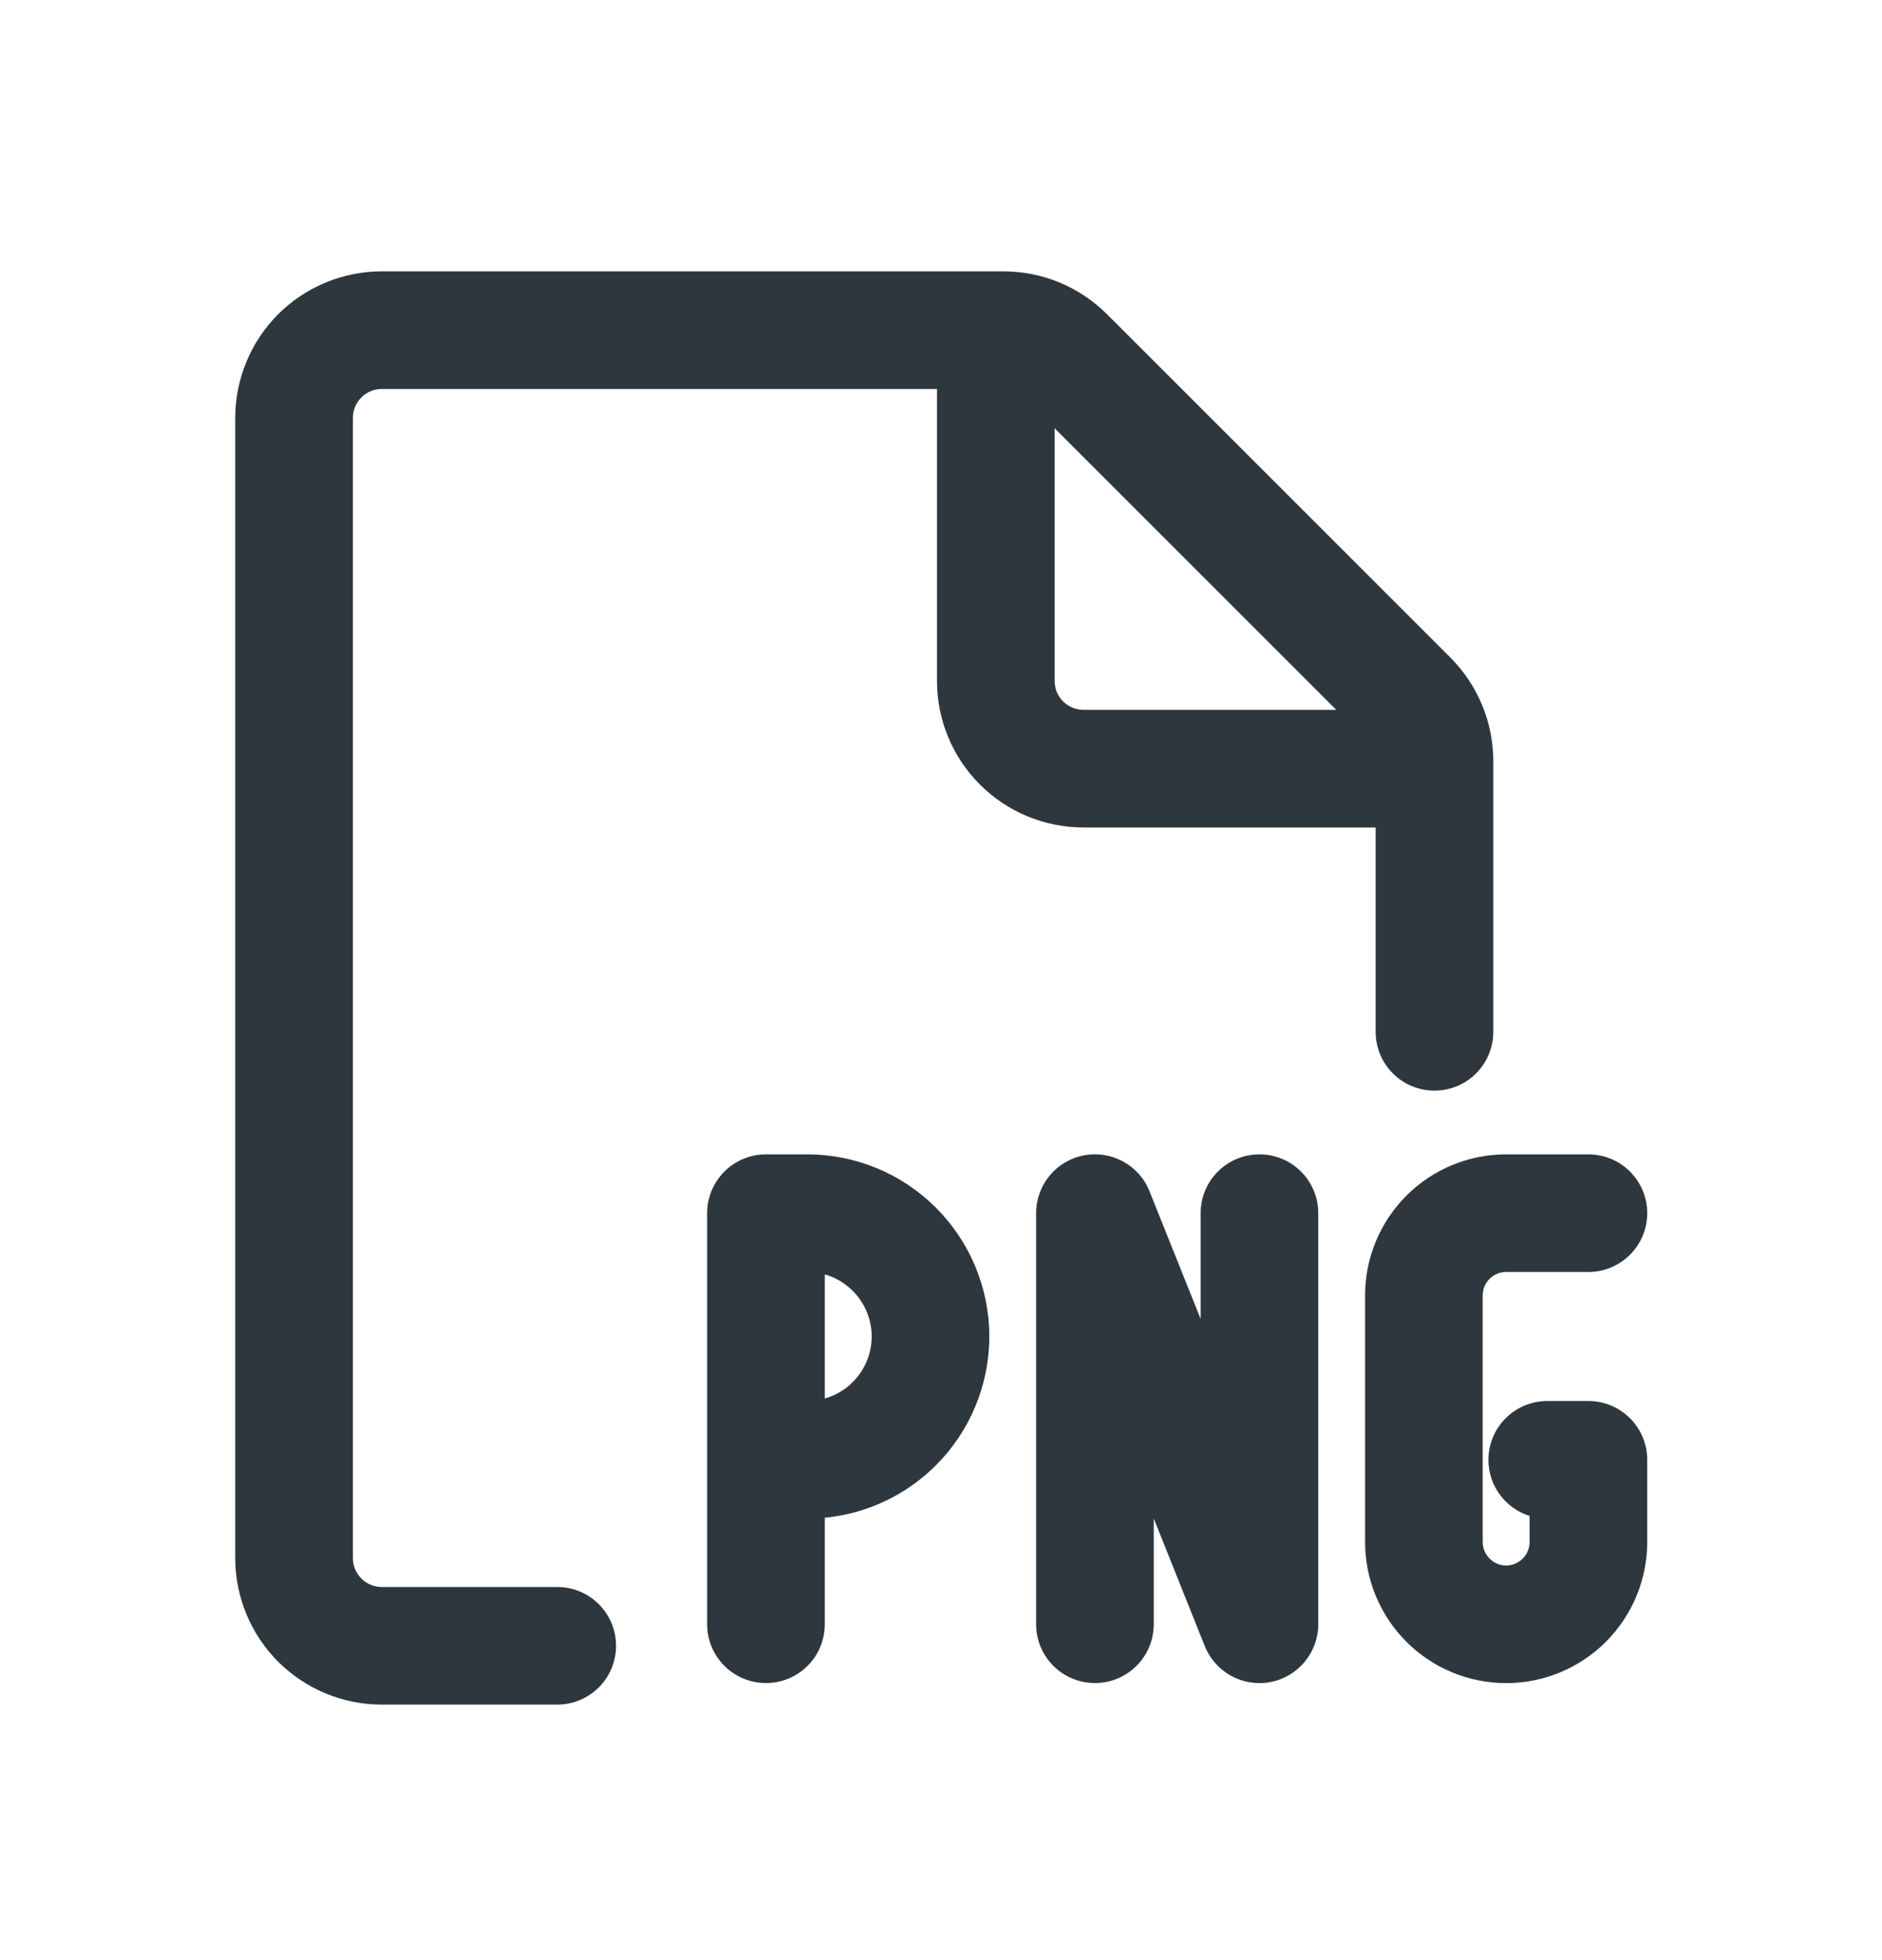 <svg width="24" height="25" viewBox="0 0 24 25" fill="none" xmlns="http://www.w3.org/2000/svg">
<path fill-rule="evenodd" clip-rule="evenodd" d="M12.795 3.461H4.869C4.373 3.461 3.898 3.658 3.547 4.008C3.197 4.359 3 4.834 3 5.33V19.872C3 20.368 3.197 20.843 3.547 21.194C3.898 21.544 4.373 21.741 4.869 21.741H7.106C7.52 21.741 7.856 21.405 7.856 20.991C7.856 20.577 7.52 20.241 7.106 20.241H4.869C4.771 20.241 4.677 20.202 4.608 20.133C4.539 20.064 4.5 19.97 4.5 19.872V5.33C4.5 5.232 4.539 5.138 4.608 5.069C4.677 5 4.771 4.961 4.869 4.961H11.949V8.686C11.949 9.181 12.146 9.657 12.497 10.007C12.847 10.357 13.322 10.554 13.818 10.554H17.543V13.16C17.543 13.575 17.878 13.91 18.293 13.91C18.707 13.91 19.043 13.575 19.043 13.16V9.808L19.043 9.804L19.043 9.801V9.708C19.043 9.213 18.846 8.738 18.496 8.387L14.117 4.008C13.943 3.834 13.737 3.697 13.511 3.603C13.284 3.509 13.04 3.461 12.795 3.461ZM13.449 5.462L17.041 9.054H13.818C13.72 9.054 13.627 9.015 13.557 8.946C13.488 8.877 13.449 8.783 13.449 8.686V5.462Z" fill="#2D373D"/>
<path d="M14.659 15.194C14.526 14.86 14.174 14.668 13.821 14.736C13.468 14.804 13.213 15.113 13.213 15.473V20.716C13.213 21.131 13.549 21.466 13.963 21.466C14.377 21.466 14.713 21.131 14.713 20.716V19.367L15.364 20.995C15.498 21.329 15.849 21.521 16.203 21.453C16.555 21.385 16.811 21.076 16.811 20.716V15.473C16.811 15.059 16.475 14.723 16.061 14.723C15.646 14.723 15.311 15.059 15.311 15.473V16.822L14.659 15.194Z" fill="#2D373D"/>
<path fill-rule="evenodd" clip-rule="evenodd" d="M11.935 18.689C11.553 19.071 11.051 19.306 10.518 19.358V20.716C10.518 21.131 10.182 21.466 9.768 21.466C9.354 21.466 9.018 21.131 9.018 20.716V15.473C9.018 15.059 9.354 14.723 9.768 14.723H10.293C10.909 14.723 11.499 14.967 11.935 15.403C12.371 15.839 12.616 16.43 12.616 17.046C12.616 17.662 12.371 18.253 11.935 18.689ZM10.518 16.254V17.837C10.652 17.799 10.775 17.728 10.874 17.628C11.029 17.474 11.116 17.264 11.116 17.046C11.116 16.828 11.029 16.618 10.874 16.464C10.775 16.364 10.652 16.292 10.518 16.254Z" fill="#2D373D"/>
<path d="M19.207 16.223C19.128 16.223 19.052 16.254 18.996 16.31C18.94 16.366 18.908 16.442 18.908 16.522V19.668C18.908 19.747 18.94 19.823 18.996 19.879C19.052 19.935 19.128 19.967 19.207 19.967C19.286 19.967 19.362 19.935 19.418 19.879C19.474 19.823 19.506 19.747 19.506 19.668V19.335C19.202 19.239 18.981 18.955 18.981 18.619C18.981 18.205 19.317 17.869 19.731 17.869H20.256C20.67 17.869 21.006 18.205 21.006 18.619V19.668C21.006 20.145 20.816 20.602 20.479 20.94C20.142 21.277 19.684 21.467 19.207 21.467C18.73 21.467 18.272 21.277 17.935 20.94C17.598 20.602 17.408 20.145 17.408 19.668V16.522C17.408 16.044 17.598 15.587 17.935 15.25C18.272 14.912 18.73 14.723 19.207 14.723H20.256C20.67 14.723 21.006 15.059 21.006 15.473C21.006 15.887 20.67 16.223 20.256 16.223H19.207Z" fill="#2D373D"/>
</svg>
